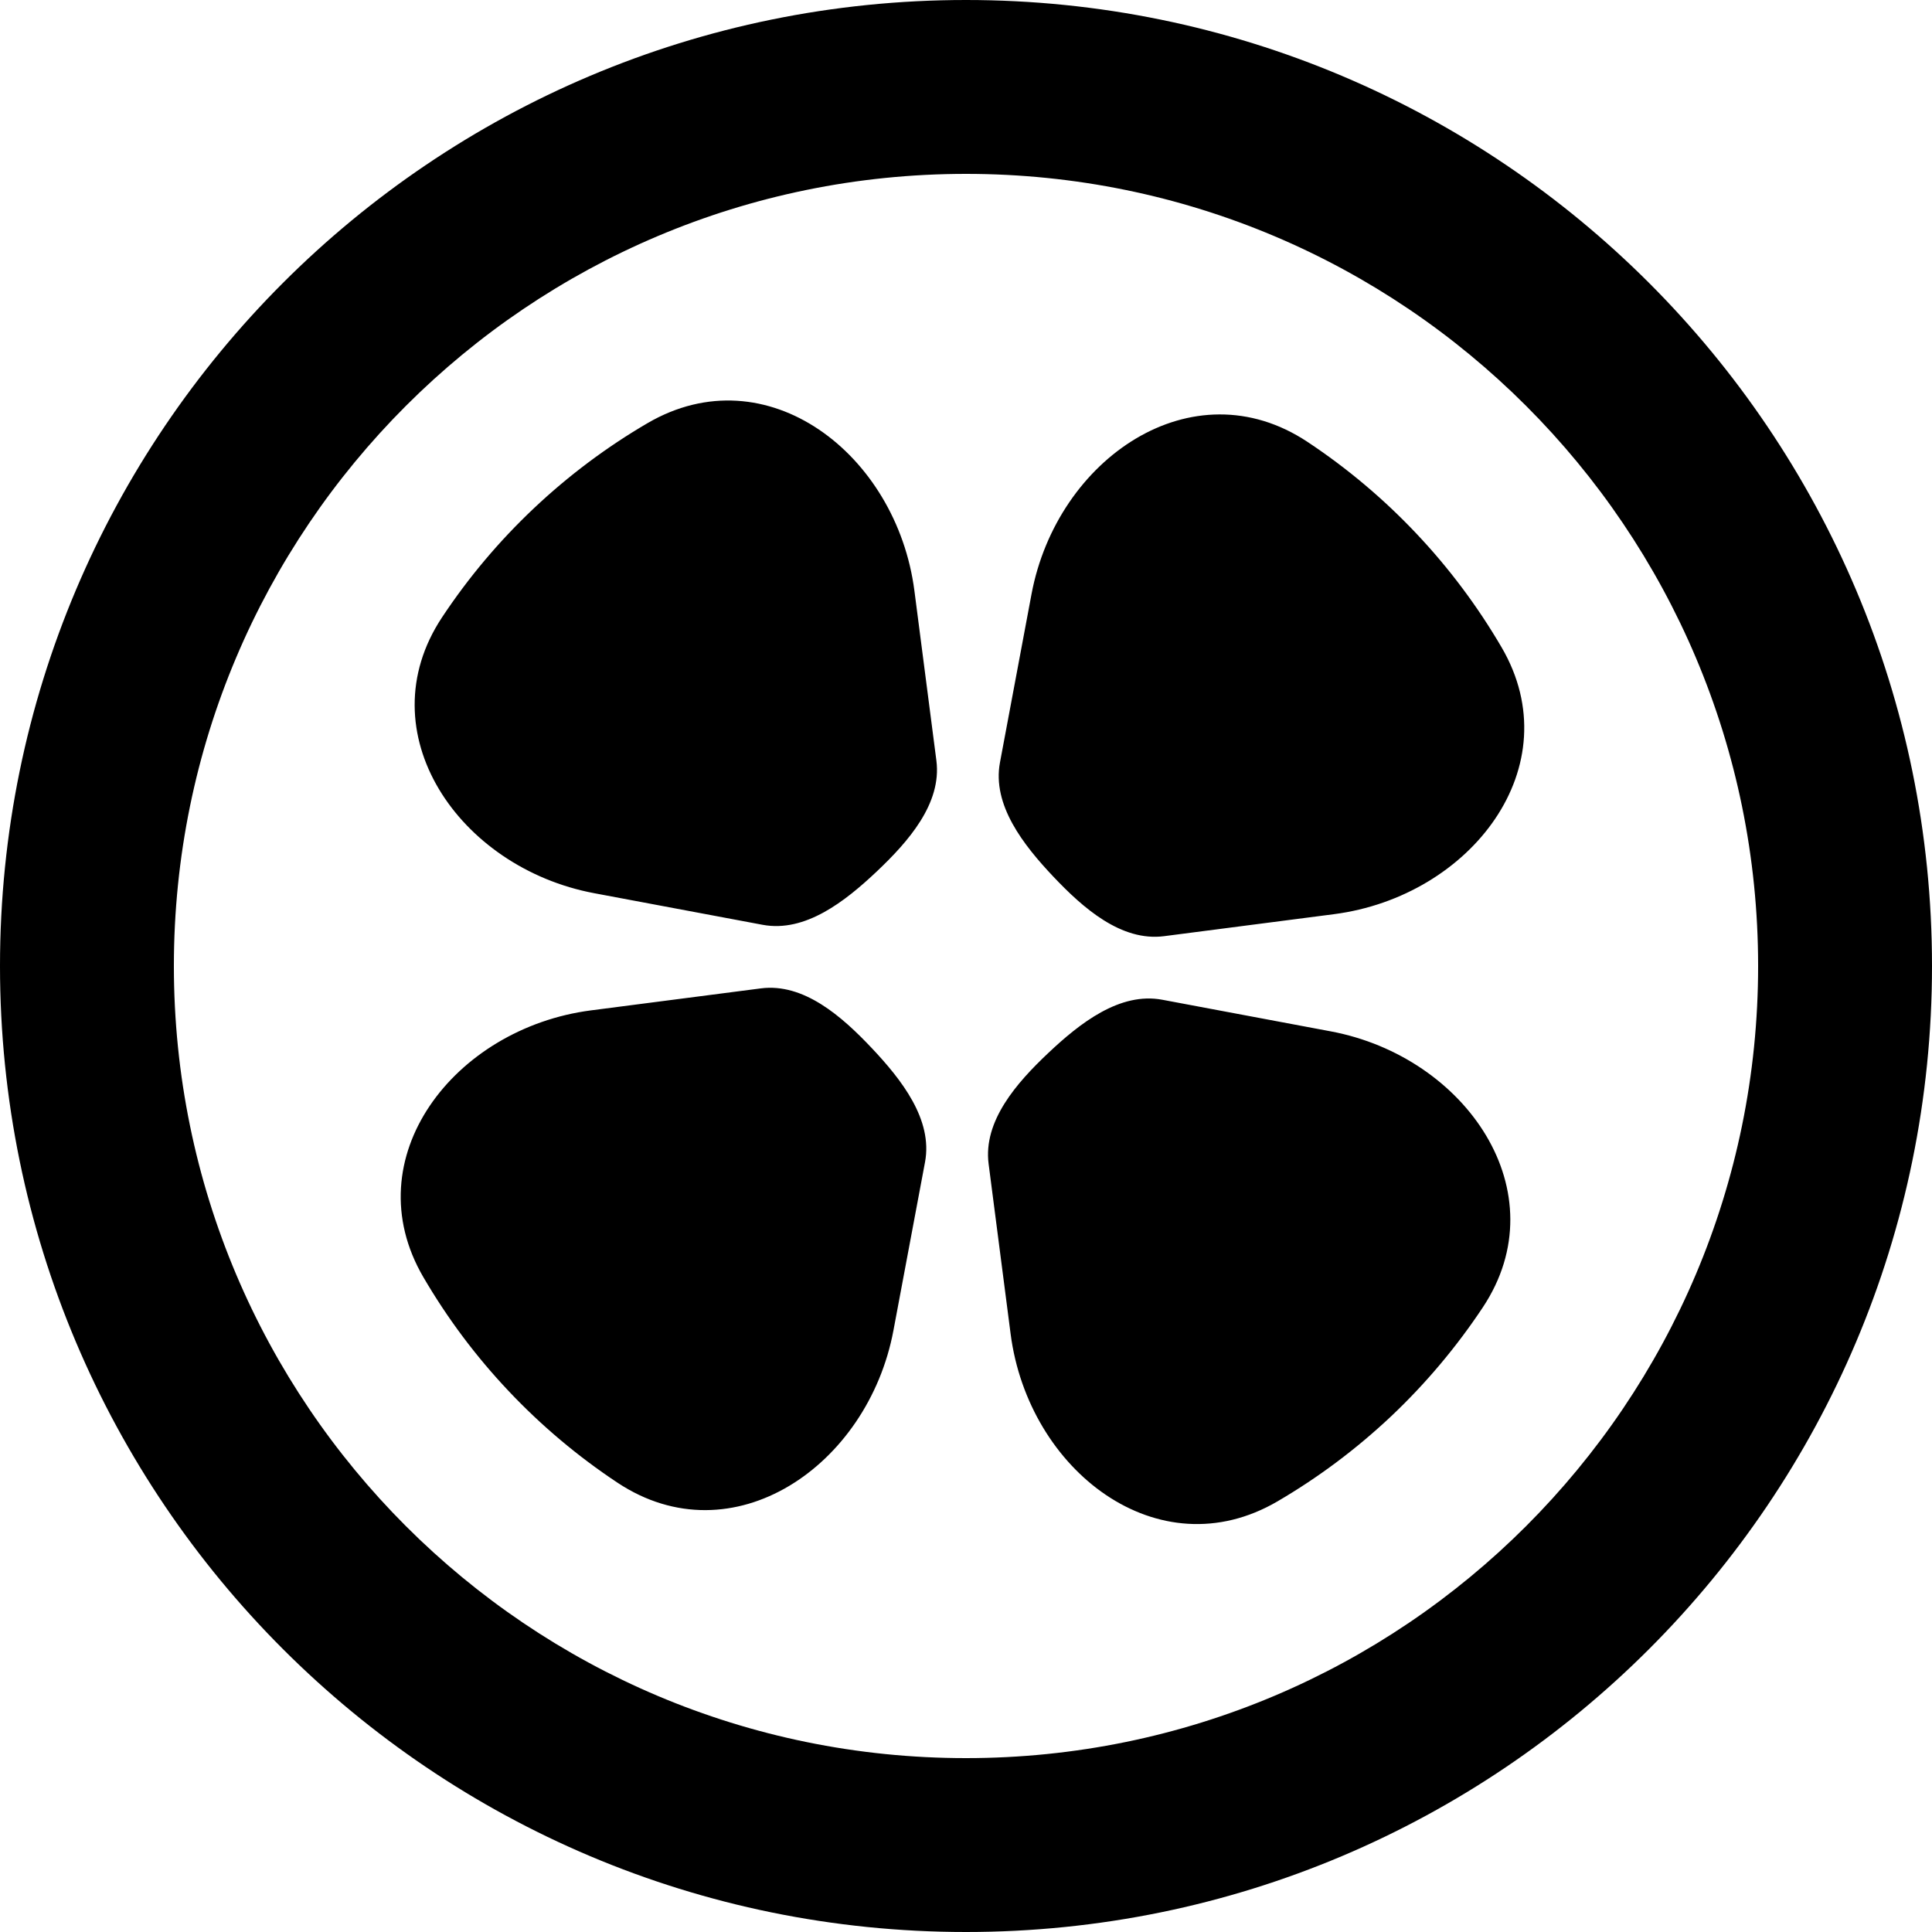 <svg width="34" height="34" viewBox="0 0 34 34" fill="none" xmlns="http://www.w3.org/2000/svg">
<path fill-rule="evenodd" clip-rule="evenodd" d="M17 34C26.389 34 34 26.389 34 17C34 7.611 26.389 0 17 0C7.611 0 0 7.611 0 17C0 26.389 7.611 34 17 34ZM17 30.94C9.301 30.94 3.06 24.699 3.06 17C3.06 9.301 9.301 3.06 17 3.06C24.699 3.06 30.94 9.301 30.94 17C30.94 24.699 24.699 30.94 17 30.94ZM7.78 10.863C6.439 12.886 8.073 15.272 10.458 15.719L13.421 16.275C14.171 16.415 14.874 15.861 15.429 15.337C15.983 14.813 16.576 14.142 16.479 13.386L16.092 10.396C15.78 7.989 13.491 6.223 11.395 7.447C10.676 7.867 10.004 8.37 9.392 8.948C8.78 9.526 8.24 10.169 7.78 10.863ZM15.723 23.414C15.275 25.8 12.89 27.434 10.867 26.093C10.173 25.633 9.53 25.093 8.952 24.481C8.373 23.869 7.871 23.196 7.451 22.477C6.226 20.381 7.993 18.093 10.4 17.781L13.389 17.394C14.146 17.296 14.817 17.889 15.341 18.444C15.864 18.998 16.419 19.702 16.279 20.451L15.723 23.414ZM23.418 18.15C25.803 18.597 27.438 20.982 26.096 23.006C25.636 23.699 25.096 24.343 24.485 24.921C23.872 25.499 23.2 26.002 22.481 26.422C20.385 27.646 18.096 25.88 17.785 23.473L17.398 20.483C17.3 19.727 17.893 19.055 18.447 18.532C19.002 18.008 19.706 17.453 20.455 17.594L23.418 18.15ZM18.153 10.455C18.601 8.069 20.986 6.435 23.009 7.776C23.703 8.236 24.346 8.776 24.924 9.388C25.503 10 26.005 10.673 26.425 11.391C27.65 13.487 25.884 15.776 23.476 16.088L20.487 16.475C19.73 16.573 19.059 15.979 18.535 15.425C18.012 14.871 17.457 14.167 17.598 13.417L18.153 10.455Z" fill="black"/>
</svg>

